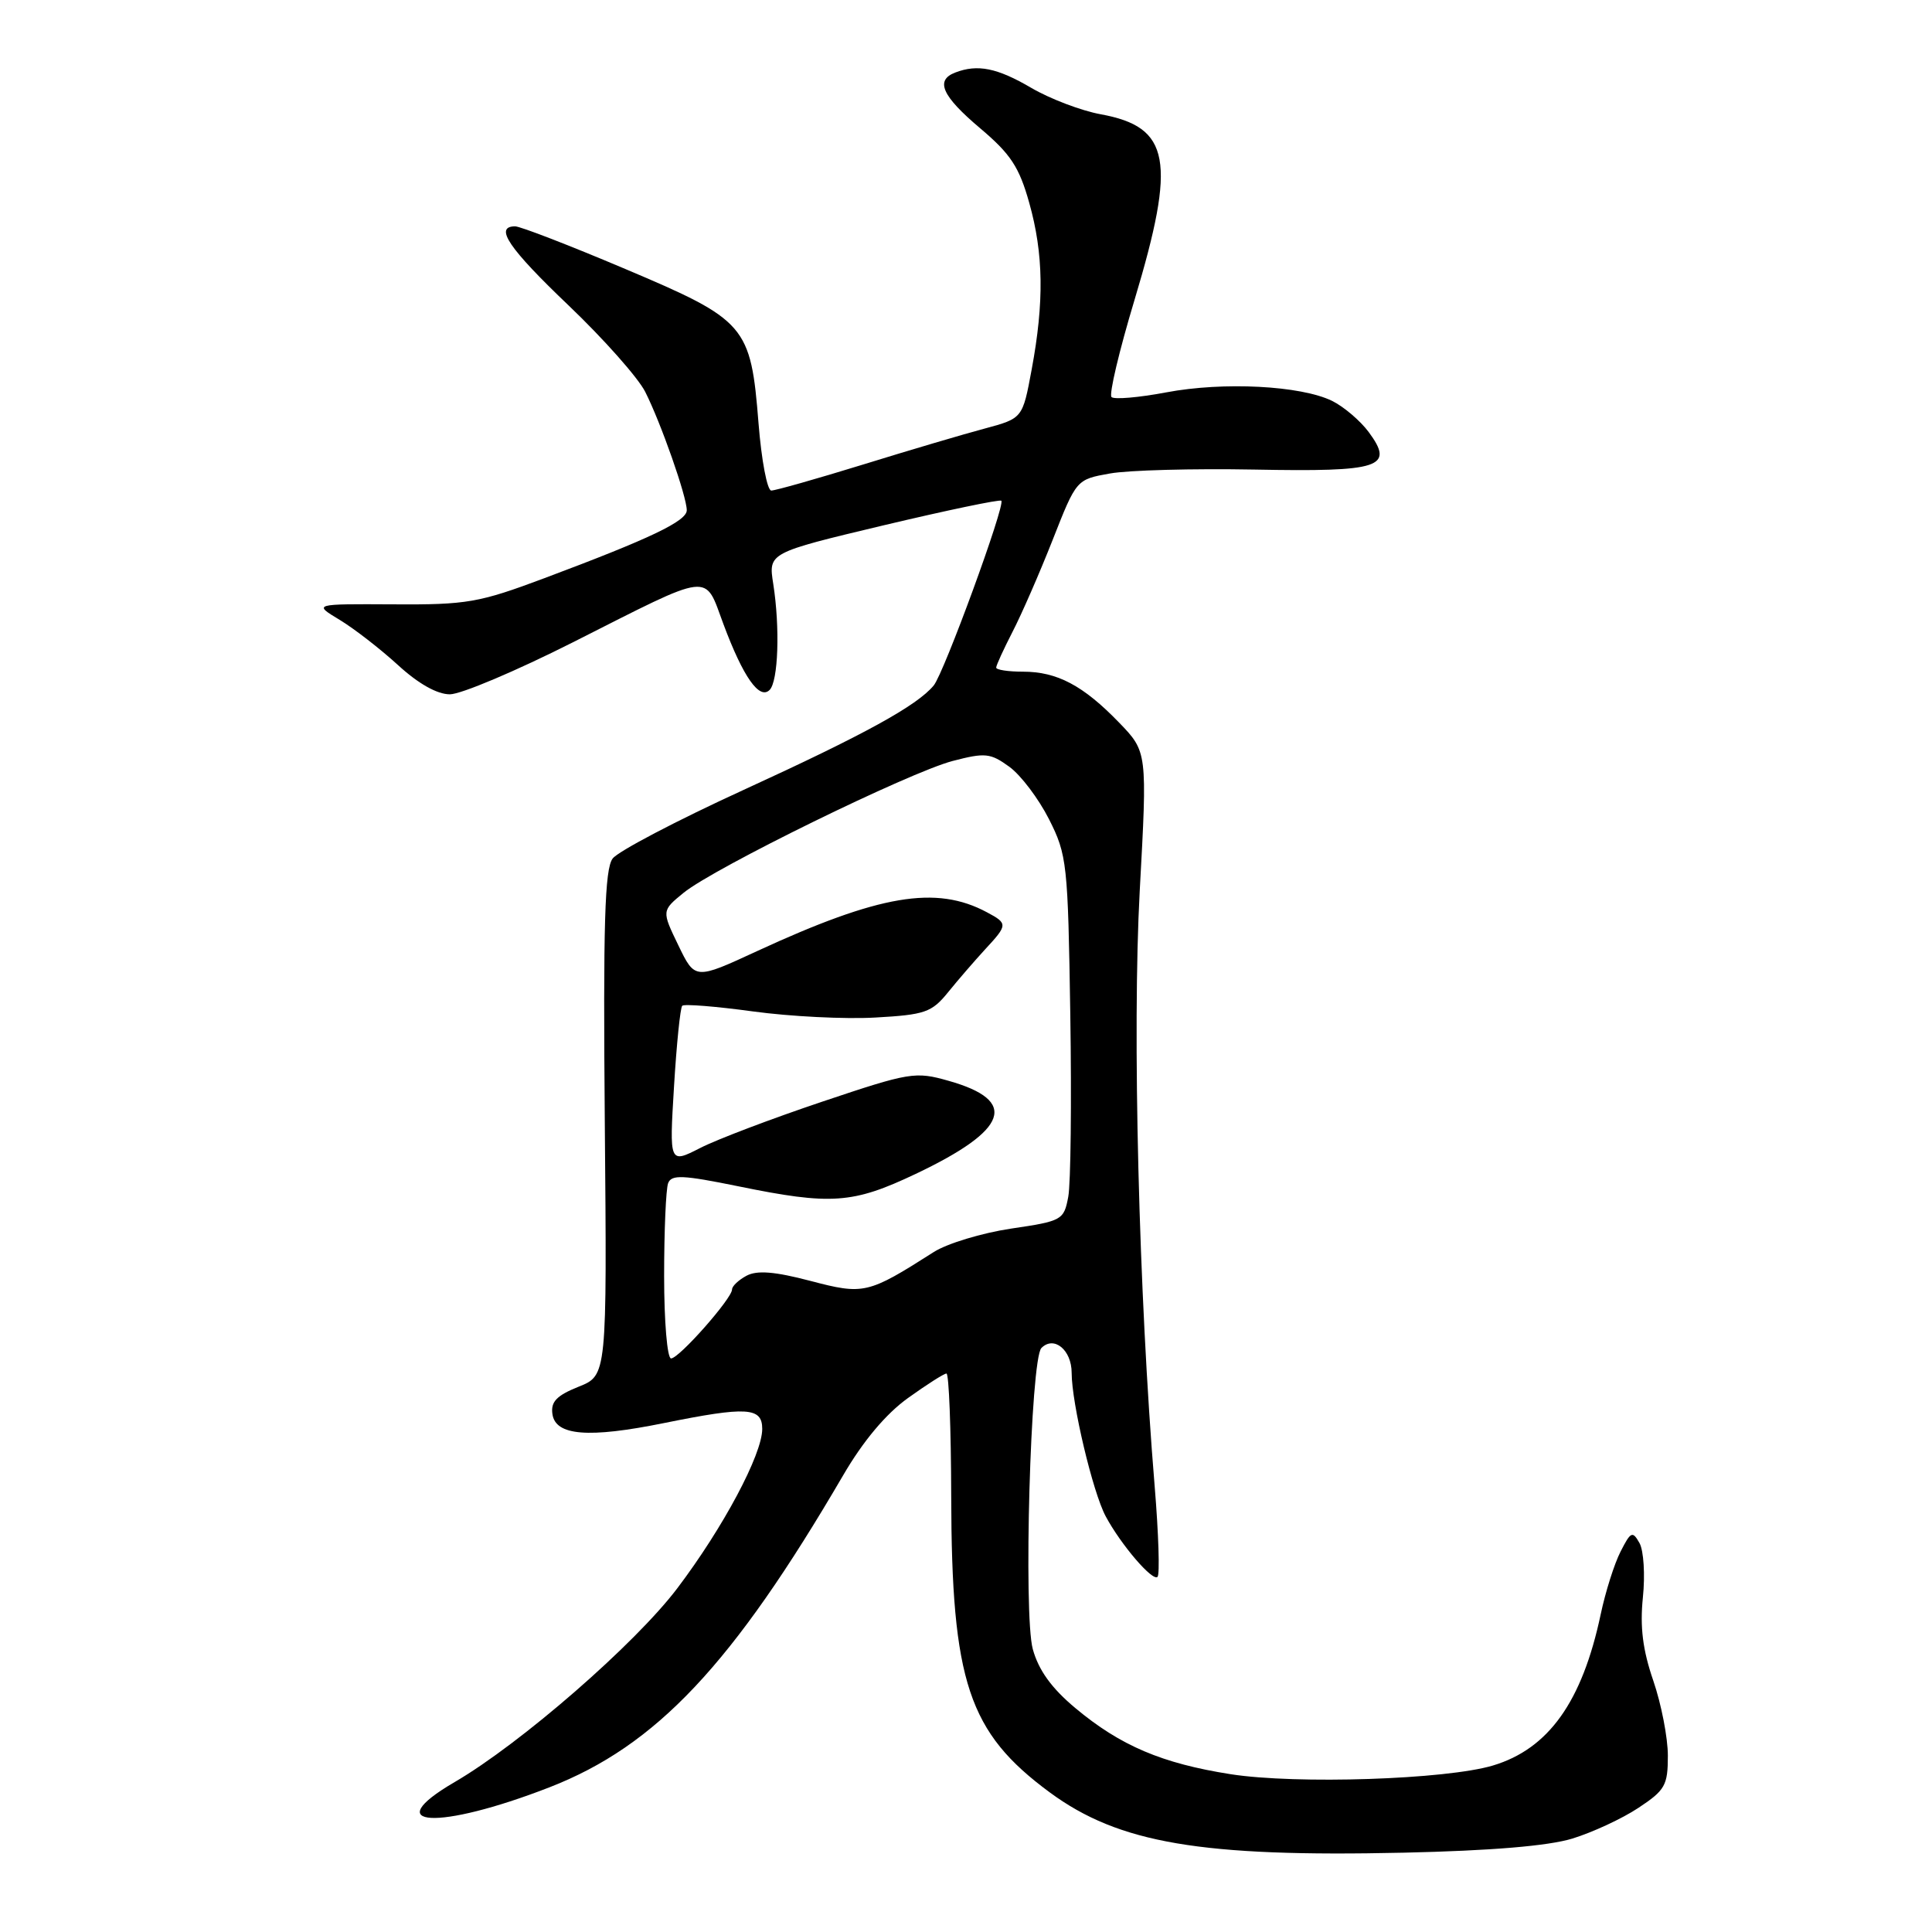 <?xml version="1.0" encoding="UTF-8" standalone="no"?>
<!DOCTYPE svg PUBLIC "-//W3C//DTD SVG 1.1//EN" "http://www.w3.org/Graphics/SVG/1.1/DTD/svg11.dtd" >
<svg xmlns="http://www.w3.org/2000/svg" xmlns:xlink="http://www.w3.org/1999/xlink" version="1.1" viewBox="0 0 256 256">
 <g >
 <path fill="currentColor"
d=" M 208.35 243.62 C 211.01 242.80 214.95 240.98 217.10 239.55 C 220.64 237.21 221.00 236.57 221.00 232.64 C 221.00 230.26 220.13 225.79 219.07 222.70 C 217.67 218.63 217.29 215.59 217.69 211.68 C 218.00 208.70 217.80 205.46 217.24 204.46 C 216.32 202.83 216.09 202.93 214.74 205.58 C 213.91 207.19 212.73 210.93 212.10 213.91 C 209.65 225.48 205.20 231.73 197.82 233.94 C 191.61 235.80 171.78 236.45 163.06 235.09 C 153.97 233.66 148.46 231.32 142.49 226.33 C 139.33 223.69 137.62 221.31 136.85 218.52 C 135.59 213.90 136.55 180.07 137.99 178.62 C 139.65 176.94 142.00 178.87 142.00 181.91 C 142.00 185.93 144.80 197.73 146.51 200.92 C 148.53 204.69 152.73 209.59 153.38 208.94 C 153.69 208.64 153.52 203.24 153.00 196.94 C 150.89 171.50 150.02 136.51 151.02 118.05 C 152.03 99.62 152.03 99.62 148.27 95.73 C 143.53 90.83 140.07 89.00 135.55 89.00 C 133.60 89.00 132.00 88.76 132.00 88.46 C 132.00 88.16 132.98 86.03 134.17 83.71 C 135.37 81.39 137.76 75.91 139.49 71.52 C 142.63 63.53 142.63 63.53 147.07 62.74 C 149.50 62.30 158.11 62.07 166.19 62.22 C 182.95 62.54 184.82 61.93 181.36 57.25 C 180.24 55.74 178.05 53.88 176.51 53.12 C 172.36 51.09 162.11 50.56 154.54 51.99 C 150.89 52.68 147.62 52.96 147.28 52.61 C 146.93 52.26 148.30 46.47 150.33 39.74 C 155.89 21.24 155.09 16.83 145.84 15.14 C 143.27 14.67 139.14 13.10 136.66 11.65 C 132.14 9.00 129.54 8.47 126.58 9.61 C 123.88 10.64 124.81 12.72 129.88 17.00 C 133.91 20.40 135.05 22.13 136.38 26.88 C 138.28 33.62 138.37 40.01 136.70 48.97 C 135.50 55.43 135.50 55.43 130.50 56.78 C 127.75 57.51 120.48 59.66 114.34 61.56 C 108.21 63.45 102.74 65.00 102.20 65.00 C 101.66 65.00 100.90 61.00 100.51 56.10 C 99.48 43.12 98.88 42.42 82.85 35.64 C 75.51 32.53 68.94 29.99 68.25 29.99 C 65.44 30.01 67.41 32.91 75.37 40.50 C 79.98 44.90 84.54 50.04 85.49 51.91 C 87.56 56.00 91.00 65.79 91.00 67.61 C 91.00 69.05 86.19 71.35 72.14 76.61 C 63.44 79.87 61.87 80.14 52.10 80.08 C 41.50 80.02 41.50 80.02 45.00 82.13 C 46.92 83.29 50.40 85.99 52.73 88.12 C 55.42 90.59 57.92 92.00 59.61 92.00 C 61.08 92.00 68.40 88.90 75.89 85.12 C 94.63 75.65 93.29 75.81 95.87 82.73 C 98.48 89.72 100.63 92.77 101.98 91.42 C 103.12 90.28 103.37 83.19 102.46 77.37 C 101.81 73.25 101.81 73.25 117.07 69.61 C 125.45 67.62 132.48 66.15 132.68 66.35 C 133.24 66.90 125.08 89.19 123.72 90.83 C 121.50 93.51 114.55 97.33 98.50 104.68 C 89.70 108.71 81.90 112.80 81.18 113.76 C 80.13 115.14 79.91 122.39 80.14 148.87 C 80.43 182.25 80.43 182.25 76.66 183.75 C 73.75 184.92 72.96 185.74 73.20 187.38 C 73.61 190.24 77.98 190.59 87.95 188.57 C 98.97 186.34 101.00 186.46 101.00 189.34 C 101.00 192.71 95.84 202.40 89.75 210.45 C 84.18 217.82 69.00 231.03 60.25 236.13 C 49.97 242.12 58.03 242.57 72.80 236.83 C 86.96 231.32 97.07 220.58 111.72 195.49 C 114.37 190.94 117.39 187.34 120.32 185.24 C 122.80 183.46 125.09 182.00 125.41 182.00 C 125.74 182.00 126.02 189.31 126.04 198.25 C 126.09 222.86 128.32 229.56 139.11 237.51 C 148.26 244.24 159.16 246.09 186.00 245.49 C 197.57 245.23 205.14 244.60 208.35 243.62 Z  M 88.00 169.08 C 88.00 163.08 88.24 157.54 88.53 156.78 C 88.97 155.62 90.47 155.69 97.78 157.18 C 110.14 159.71 112.98 159.51 121.33 155.55 C 133.65 149.70 135.01 145.84 125.68 143.21 C 121.28 141.96 120.55 142.08 108.97 145.97 C 102.30 148.21 95.01 150.97 92.77 152.12 C 88.69 154.20 88.69 154.20 89.31 143.97 C 89.65 138.34 90.14 133.53 90.40 133.27 C 90.65 133.01 94.87 133.35 99.78 134.02 C 104.68 134.69 111.97 135.06 115.97 134.83 C 122.59 134.46 123.46 134.15 125.64 131.46 C 126.96 129.83 129.16 127.29 130.52 125.81 C 133.55 122.54 133.56 122.37 130.77 120.88 C 124.04 117.27 116.51 118.55 100.31 126.03 C 92.09 129.83 92.09 129.83 89.88 125.25 C 87.67 120.68 87.67 120.68 90.58 118.30 C 94.63 115.00 120.47 102.34 126.24 100.83 C 130.54 99.71 131.23 99.78 133.74 101.60 C 135.26 102.70 137.62 105.83 139.00 108.55 C 141.39 113.28 141.51 114.42 141.82 134.45 C 142.00 145.97 141.88 156.83 141.55 158.58 C 140.97 161.67 140.74 161.80 133.95 162.80 C 130.10 163.38 125.50 164.77 123.73 165.90 C 114.99 171.47 114.47 171.59 107.36 169.72 C 102.64 168.48 100.31 168.30 98.92 169.04 C 97.86 169.61 97.00 170.42 97.00 170.86 C 97.00 172.05 89.98 180.00 88.92 180.00 C 88.41 180.00 88.00 175.09 88.00 169.08 Z "/>
</g>
</svg>